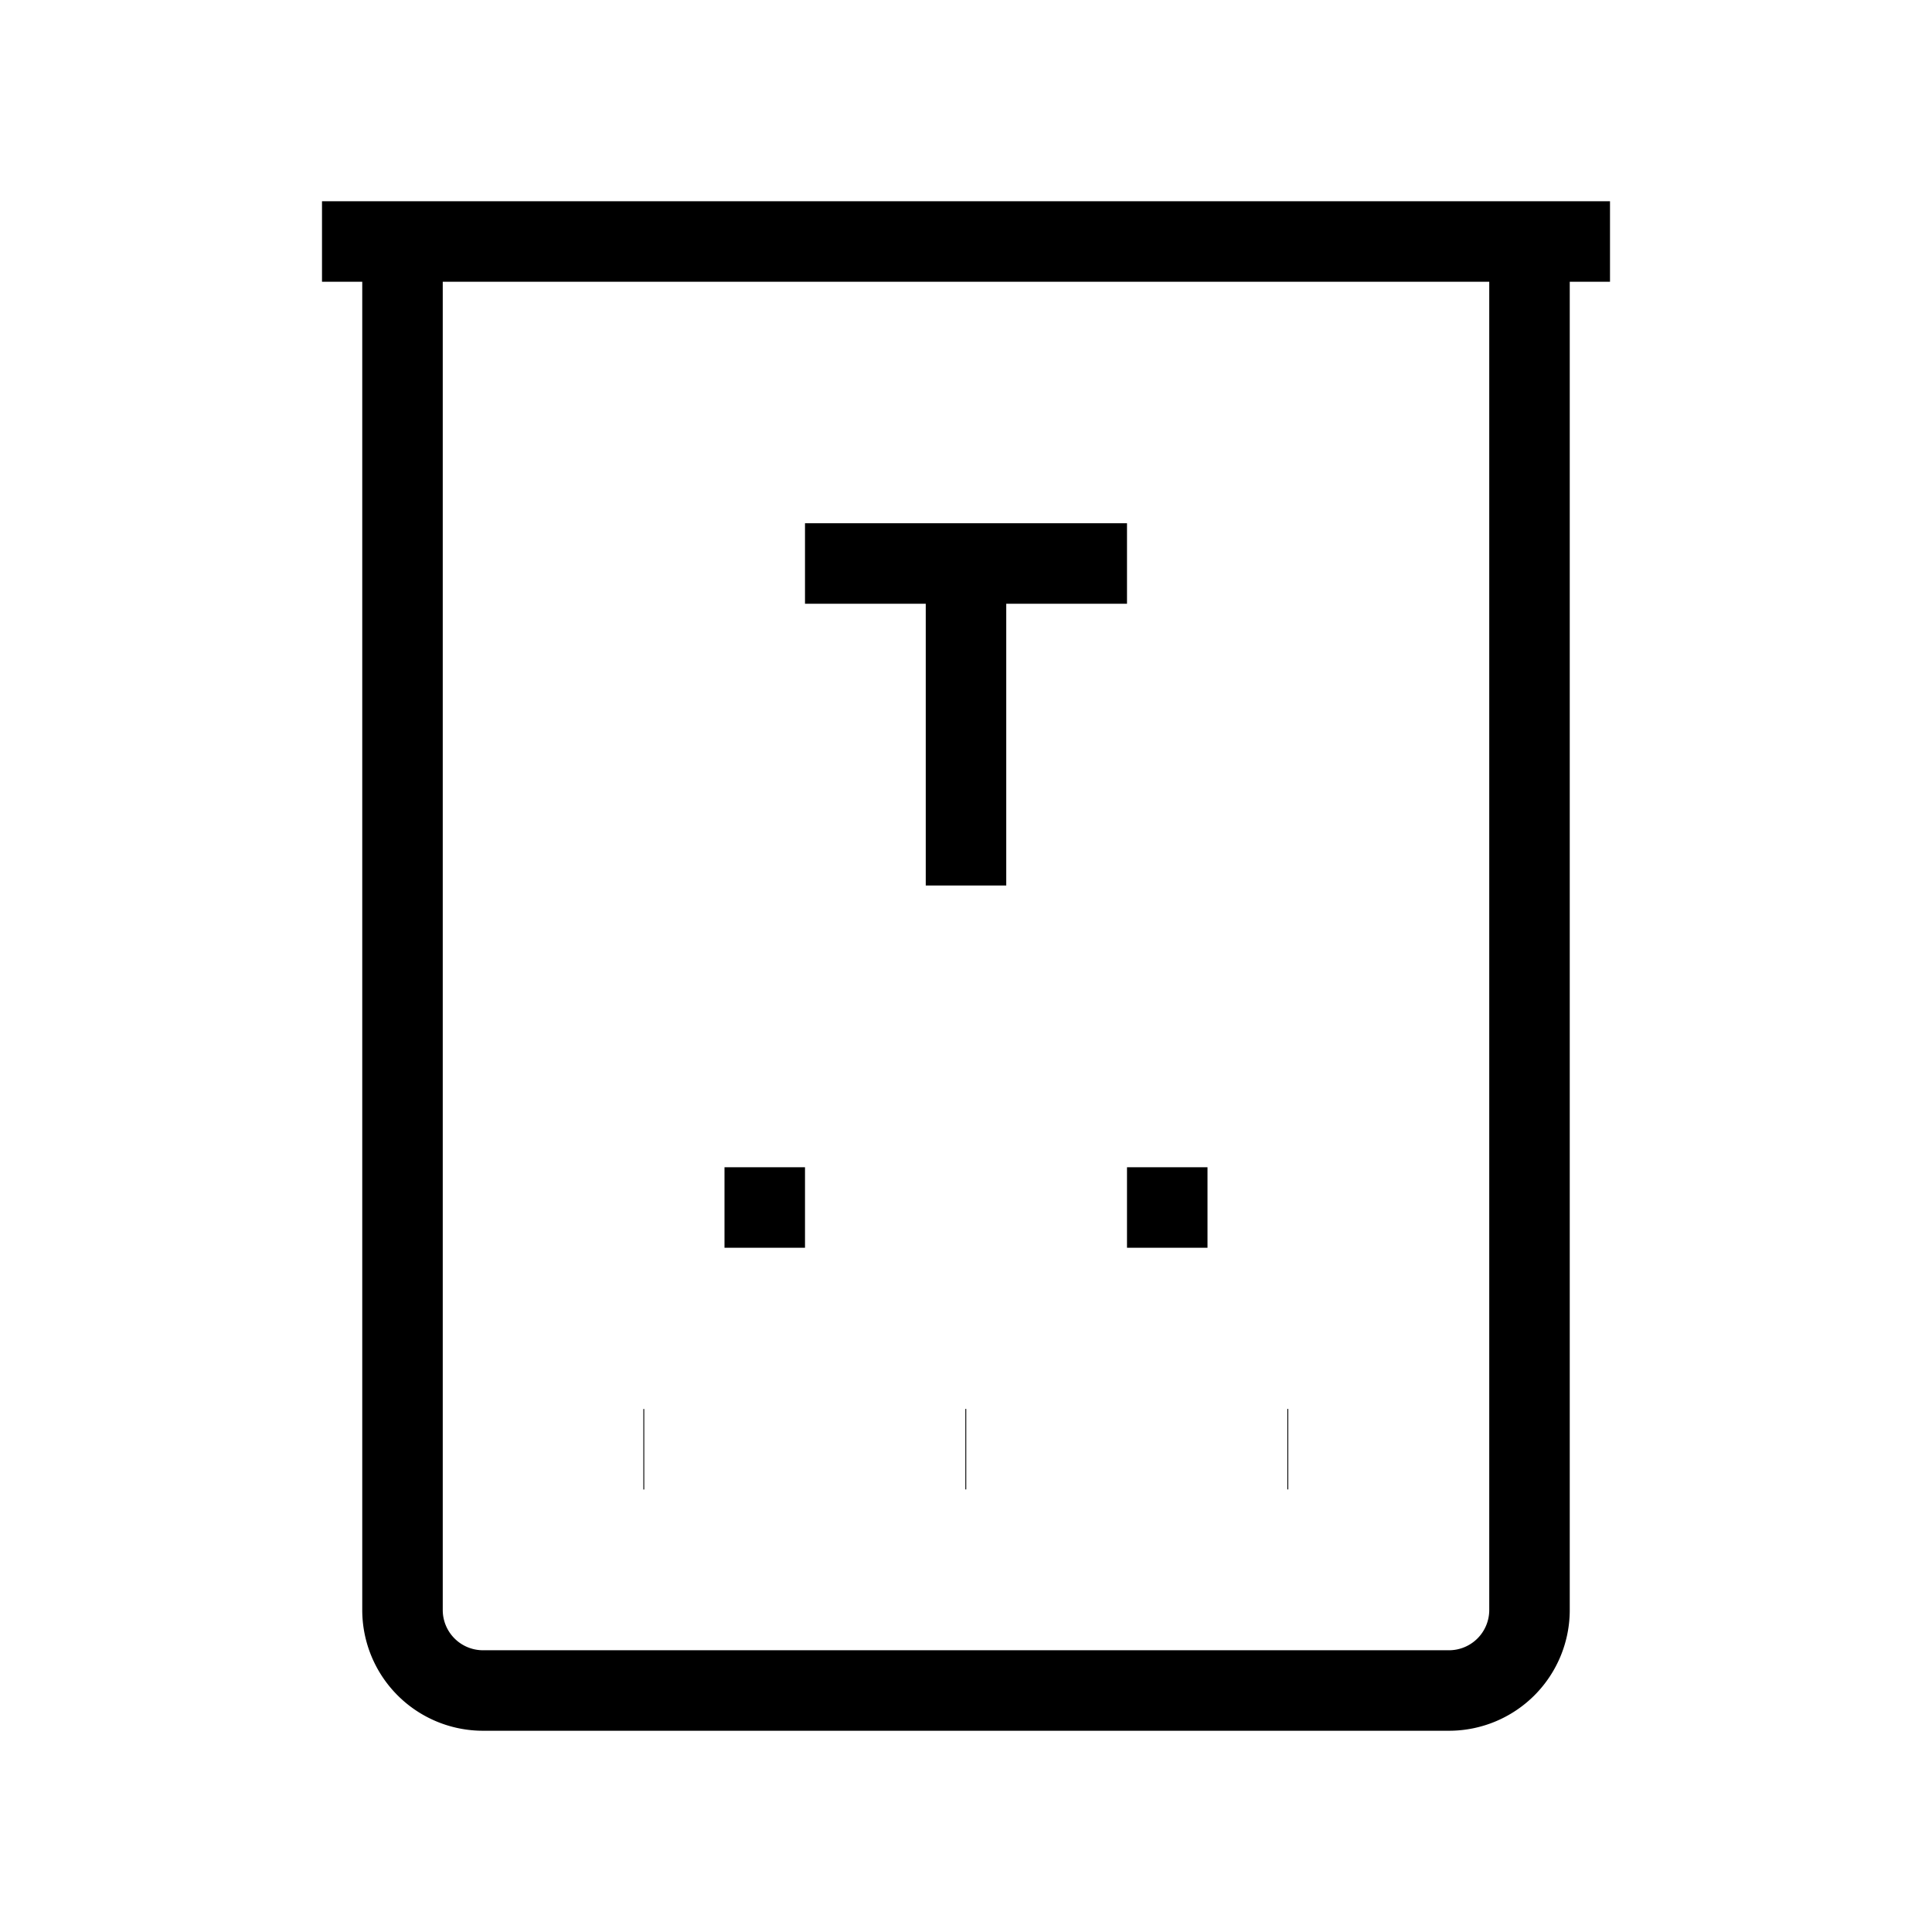 <svg xmlns="http://www.w3.org/2000/svg" viewBox="0 0 24 24" strokeWidth="2" stroke="currentColor" fill="none" strokeLinecap="round" strokeLinejoin="round">
<path stroke="none" d="M0 0h24v24H0z" fill="none"/>
<path d="M8.003 18.003h-.011"/>
<path d="M12.003 18.002h-.011"/>
<path d="M16.003 18.002h-.011"/>
<path d="M4 3h16"/>
<path d="M5 3v17a1 1 0 0 0 1 1h12a1 1 0 0 0 1 -1v-17"/>
<path d="M14 7h-4"/>
<path d="M9 15h1"/>
<path d="M14 15h1"/>
<path d="M12 11v-4"/>
</svg>